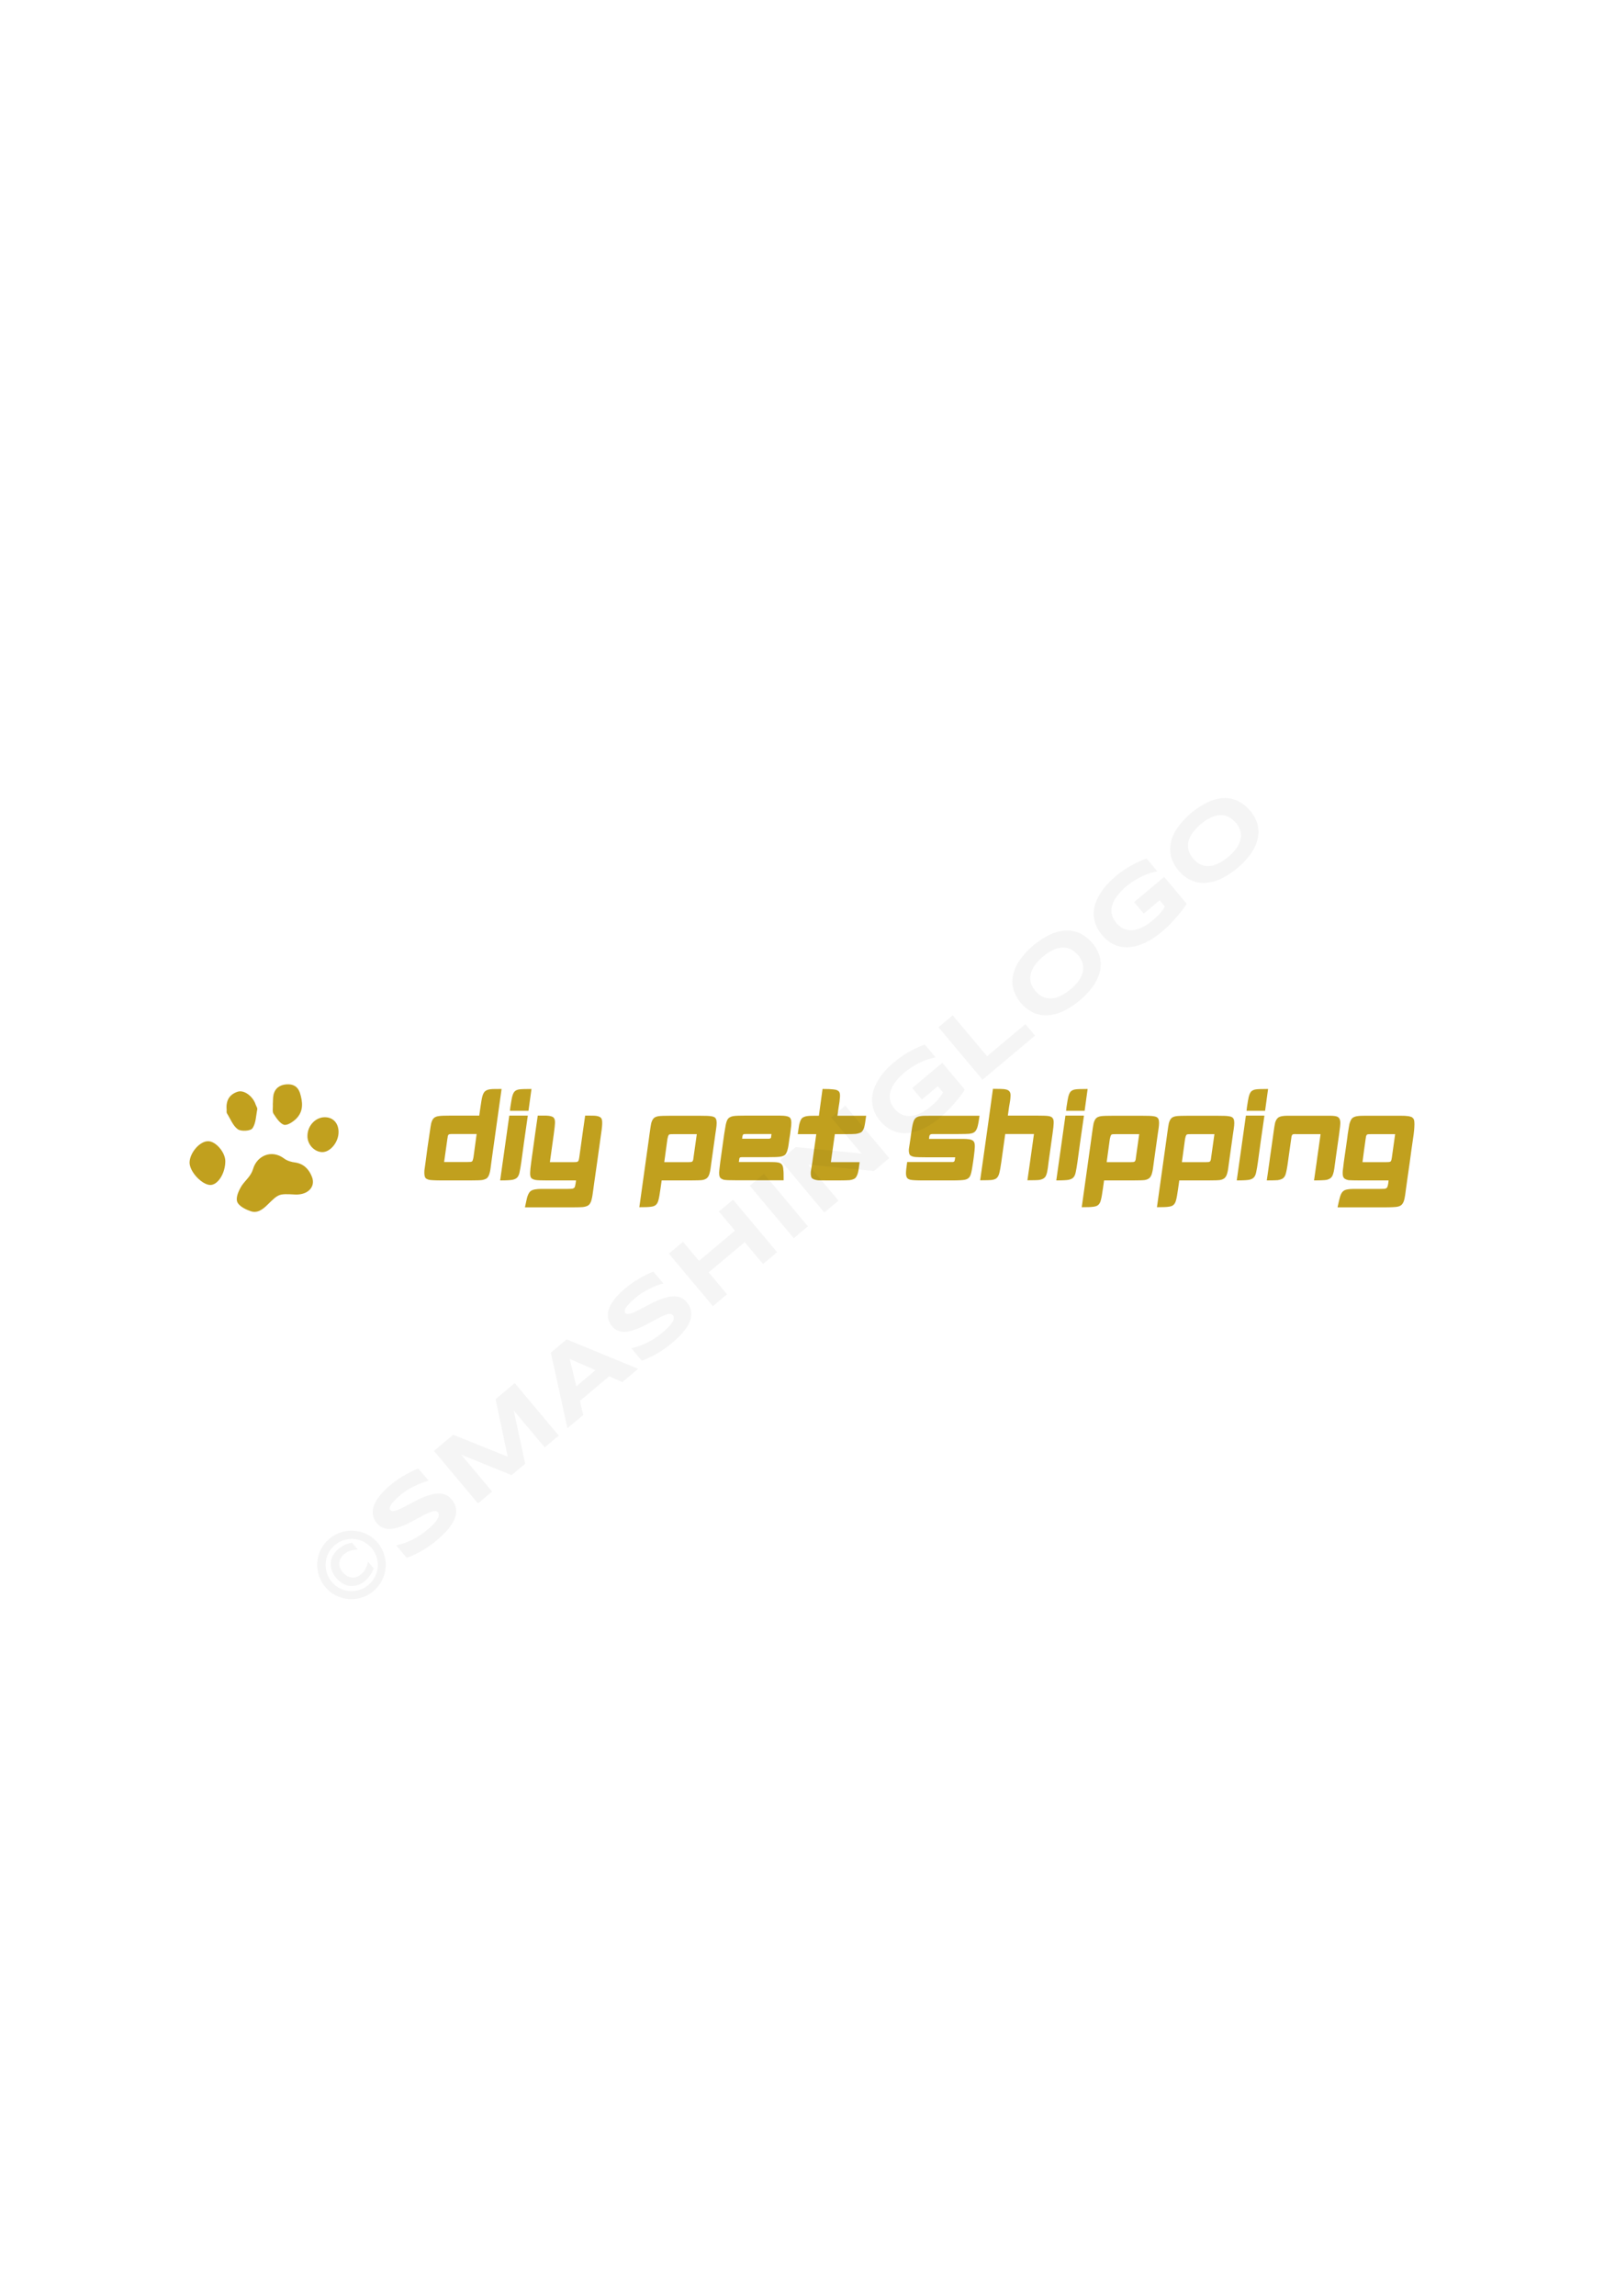 <svg xmlns:mydata="http://www.w3.org/2000/svg" mydata:contrastcolor="11111f" mydata:template="Contrast" mydata:presentation="2.5" mydata:layouttype="undefined" mydata:specialfontid="undefined" mydata:id1="799" mydata:id2="052" mydata:companyname="DIY Pet Shipping" mydata:companytagline="" version="1.1" xmlns="http://www.w3.org/2000/svg" xmlns:xlink="http://www.w3.org/1999/xlink" viewBox="0 0 550 470" style="height: 787px;"><g fill="#c1a01e" fill-rule="none" stroke="none" stroke-width="1" stroke-linecap="butt" stroke-linejoin="miter" stroke-miterlimit="10" stroke-dasharray="" stroke-dashoffset="0" font-family="none" font-weight="none" font-size="none" text-anchor="none" style="mix-blend-mode: normal"><g data-paper-data="{&quot;isGlobalGroup&quot;:true,&quot;bounds&quot;:{&quot;x&quot;:65.00000000000001,&quot;y&quot;:213.13762976413042,&quot;width&quot;:420,&quot;height&quot;:43.724740471739125}}"><g data-paper-data="{&quot;isPrimaryText&quot;:true}" fill-rule="nonzero" id="element-id-90295"><path d="M164.733,221.052l-0.403,2.821h-9.851c-2.06,0 -3.448,0.045 -4.119,0.179c-0.716,0.09 -1.298,0.358 -1.657,0.716c-0.358,0.358 -0.627,0.94 -0.851,1.746c-0.134,0.582 -0.313,1.791 -0.582,3.672c-0.179,1.075 -0.403,2.687 -0.716,4.836c-0.269,2.104 -0.493,3.672 -0.627,4.746c-0.179,1.433 -0.313,2.373 -0.403,2.91c-0.09,1.298 0.045,2.149 0.403,2.597c0.269,0.269 0.716,0.493 1.343,0.627c0.627,0.09 1.97,0.179 4.119,0.179h9.851c2.06,0 3.448,-0.045 4.075,-0.134c0.672,-0.134 1.164,-0.313 1.522,-0.537c0.493,-0.358 0.851,-1.03 1.075,-1.925c0.179,-0.582 0.358,-1.836 0.582,-3.716l0.224,-1.657l3.269,-23.373c-1.925,0 -3.179,0 -3.806,0.09c-0.851,0.09 -1.478,0.358 -1.881,0.716c-0.358,0.313 -0.672,0.896 -0.896,1.701c-0.179,0.627 -0.403,1.881 -0.672,3.806zM155.151,230.187c0.09,0 0.179,0 0.313,0h7.97l-1.075,7.925c-0.09,0.448 -0.134,0.716 -0.224,0.896c-0.045,0.269 -0.134,0.448 -0.269,0.537c-0.09,0.09 -0.224,0.134 -0.403,0.179c-0.179,0 -0.537,0.045 -1.164,0.045h-8.015l1.119,-7.925c0.09,-0.448 0.134,-0.761 0.134,-0.896c0.09,-0.269 0.134,-0.403 0.224,-0.493c0.09,-0.134 0.269,-0.224 0.448,-0.224c0.179,-0.045 0.493,-0.045 0.94,-0.045z" data-paper-data="{&quot;glyphName&quot;:&quot;d&quot;,&quot;glyphIndex&quot;:0,&quot;firstGlyphOfWord&quot;:true,&quot;word&quot;:1}" id="element-id-91570"></path><path d="M182.24,214.739c-2.104,0 -3.492,0.045 -4.119,0.134c-0.716,0.09 -1.298,0.358 -1.657,0.716c-0.358,0.358 -0.672,1.03 -0.896,2.015c-0.134,0.537 -0.313,1.701 -0.582,3.403l-0.134,1.209h6.358zM174.629,223.873l-1.522,10.836l-1.612,11.373c2.239,0 3.672,-0.09 4.298,-0.224c0.851,-0.179 1.433,-0.537 1.791,-1.075c0.269,-0.403 0.493,-0.985 0.627,-1.791c0.134,-0.582 0.313,-1.657 0.537,-3.179l0.94,-6.895l1.298,-9.045z" data-paper-data="{&quot;glyphName&quot;:&quot;i&quot;,&quot;glyphIndex&quot;:1,&quot;word&quot;:1}" id="element-id-71261"></path><path d="M184.39,223.873l-0.896,6.269l-1.343,9.671c-0.224,1.701 -0.358,2.866 -0.358,3.448c-0.045,0.896 0.045,1.522 0.313,1.925c0.269,0.358 0.851,0.627 1.657,0.761c0.627,0.09 1.925,0.134 3.895,0.134h9.851c-0.09,0.716 -0.134,1.209 -0.224,1.478c-0.045,0.358 -0.134,0.627 -0.224,0.851c-0.134,0.224 -0.403,0.403 -0.761,0.493c-0.269,0.045 -0.806,0.09 -1.701,0.09h-7.343c-1.612,0 -2.687,0 -3.224,0.09c-0.94,0.09 -1.657,0.313 -2.104,0.672c-0.448,0.358 -0.851,1.075 -1.164,2.104c-0.134,0.537 -0.403,1.701 -0.761,3.448h6.358h9.851c1.836,0 3.045,-0.045 3.627,-0.09c1.075,-0.134 1.791,-0.403 2.194,-0.851c0.358,-0.403 0.672,-1.03 0.851,-1.836c0.179,-0.627 0.358,-1.791 0.582,-3.537l0.403,-2.91l0.896,-6.269l1.343,-9.671c0.179,-1.164 0.269,-1.97 0.313,-2.418c0.134,-1.343 0.09,-2.284 -0.134,-2.731c-0.224,-0.537 -0.851,-0.896 -1.836,-1.03c-0.582,-0.09 -1.836,-0.09 -3.806,-0.09l-0.896,6.269l-1.119,8.06c-0.045,0.313 -0.09,0.537 -0.134,0.716c-0.045,0.179 -0.09,0.313 -0.134,0.403c-0.09,0.179 -0.224,0.313 -0.448,0.403c-0.134,0.045 -0.537,0.09 -1.209,0.09h-8.149l1.343,-9.671c0.269,-2.06 0.403,-3.269 0.403,-3.716c0.045,-0.94 -0.134,-1.567 -0.493,-1.881c-0.358,-0.403 -1.209,-0.627 -2.507,-0.672c-0.493,0 -1.478,0 -2.91,0z" data-paper-data="{&quot;glyphName&quot;:&quot;y&quot;,&quot;glyphIndex&quot;:2,&quot;lastGlyphOfWord&quot;:true,&quot;word&quot;:1}" id="element-id-64810"></path><path d="M226.478,248.903l0.403,-2.821h9.851c2.104,0 3.492,-0.045 4.119,-0.134c0.761,-0.134 1.298,-0.403 1.657,-0.761c0.358,-0.358 0.672,-0.94 0.851,-1.746c0.179,-0.582 0.358,-1.791 0.582,-3.627c0,0 0.448,-3.224 1.343,-9.582c0.224,-1.433 0.358,-2.418 0.403,-2.91c0.134,-1.343 0,-2.194 -0.403,-2.642c-0.269,-0.313 -0.716,-0.493 -1.343,-0.582c-0.582,-0.134 -1.97,-0.179 -4.119,-0.179h-9.851c-2.06,0 -3.403,0.045 -4.075,0.134c-0.627,0.09 -1.164,0.269 -1.522,0.537c-0.448,0.313 -0.806,0.94 -1.075,1.881c-0.134,0.582 -0.313,1.836 -0.582,3.761l-0.224,1.657l-3.269,23.373c1.97,0 3.224,-0.045 3.806,-0.134c0.896,-0.09 1.522,-0.313 1.881,-0.672c0.403,-0.358 0.716,-0.94 0.896,-1.746c0.179,-0.627 0.403,-1.881 0.672,-3.806zM236.06,239.813c-0.09,0 -0.179,0 -0.313,0h-7.97v-0.045l1.075,-7.88c0.09,-0.448 0.179,-0.761 0.224,-0.896c0.09,-0.269 0.179,-0.448 0.269,-0.537c0.09,-0.09 0.224,-0.179 0.403,-0.179c0.179,-0.045 0.582,-0.045 1.164,-0.045h8.015l-1.119,7.925c-0.045,0.448 -0.09,0.716 -0.134,0.896c-0.045,0.179 -0.134,0.358 -0.224,0.493c-0.09,0.09 -0.224,0.134 -0.448,0.224c-0.179,0 -0.493,0.045 -0.94,0.045z" data-paper-data="{&quot;glyphName&quot;:&quot;p&quot;,&quot;glyphIndex&quot;:3,&quot;firstGlyphOfWord&quot;:true,&quot;word&quot;:2}" id="element-id-88881"></path><path d="M255.717,223.873c-2.06,0 -3.403,0.045 -4.03,0.134c-0.806,0.09 -1.433,0.358 -1.881,0.761c-0.403,0.358 -0.716,1.119 -0.94,2.194c-0.09,0.537 -0.269,1.567 -0.537,3.179l-1.343,9.582c-0.224,1.791 -0.358,2.955 -0.403,3.582c0,0.761 0.09,1.343 0.269,1.701c0.269,0.403 0.716,0.672 1.343,0.851c0.627,0.134 2.015,0.179 4.254,0.179h16.253c0,-1.791 0,-2.955 -0.09,-3.492c-0.045,-0.985 -0.224,-1.612 -0.582,-1.97c-0.269,-0.358 -0.761,-0.582 -1.478,-0.672c-0.493,-0.09 -1.612,-0.134 -3.358,-0.134h-8.731h-1.119c0.09,-0.493 0.134,-0.806 0.134,-0.94c0.045,-0.269 0.09,-0.448 0.179,-0.537c0.09,-0.09 0.224,-0.134 0.358,-0.134c0.134,-0.045 0.358,-0.045 0.672,-0.045h8.776c1.97,0 3.224,-0.045 3.851,-0.134c0.896,-0.09 1.522,-0.358 1.925,-0.716c0.358,-0.403 0.672,-1.03 0.851,-1.881c0.179,-0.582 0.358,-1.746 0.582,-3.537l0.269,-1.701c0.179,-1.433 0.313,-2.373 0.358,-2.866c0.134,-1.478 -0.045,-2.418 -0.582,-2.821c-0.358,-0.269 -1.03,-0.448 -2.015,-0.537c-0.537,-0.045 -1.612,-0.045 -3.224,-0.045zM255.806,230.187h7.701h1.03c-0.045,0.493 -0.09,0.851 -0.134,1.03c0,0.179 -0.045,0.269 -0.134,0.358c-0.09,0.09 -0.269,0.179 -0.537,0.224c-0.09,0 -0.224,0 -0.448,0h-7.701h-1.119c0.09,-0.537 0.134,-0.851 0.134,-0.985c0.09,-0.179 0.134,-0.313 0.179,-0.403c0.09,-0.09 0.179,-0.179 0.269,-0.179c0.09,-0.045 0.358,-0.045 0.761,-0.045z" data-paper-data="{&quot;glyphName&quot;:&quot;e&quot;,&quot;glyphIndex&quot;:4,&quot;word&quot;:2}" id="element-id-5857"></path><path d="M282.045,214.739l-1.254,9.179c-1.925,0 -3.179,0 -3.806,0.09c-0.896,0.09 -1.522,0.358 -1.97,0.716c-0.403,0.403 -0.716,1.164 -0.985,2.284c-0.09,0.537 -0.269,1.612 -0.493,3.224h6.358l-0.224,1.612l-0.896,6.313l-0.224,1.657c-0.269,1.657 -0.448,2.776 -0.537,3.358c-0.045,0.896 0.045,1.567 0.269,1.97c0.313,0.448 1.03,0.761 2.194,0.896c0.627,0 1.791,0.045 3.537,0.045h3.537c1.925,0 3.179,-0.045 3.761,-0.09c0.896,-0.134 1.567,-0.358 1.97,-0.716c0.358,-0.358 0.672,-0.985 0.896,-1.791c0.179,-0.627 0.358,-1.836 0.582,-3.672h-6.358h-3.492l0.224,-1.657l0.896,-6.313l0.224,-1.612h3.492c1.881,0 3.09,-0.045 3.672,-0.09c0.896,-0.134 1.567,-0.358 1.97,-0.627c0.403,-0.358 0.716,-0.896 0.94,-1.612c0.179,-0.627 0.403,-1.925 0.672,-3.985h-6.358h-3.492l0.403,-2.866c0.269,-1.567 0.403,-2.552 0.403,-2.955c0.134,-0.985 0.09,-1.701 -0.09,-2.149c-0.269,-0.627 -0.985,-0.985 -2.239,-1.075c-0.672,-0.09 -1.881,-0.134 -3.582,-0.134z" data-paper-data="{&quot;glyphName&quot;:&quot;t&quot;,&quot;glyphIndex&quot;:5,&quot;lastGlyphOfWord&quot;:true,&quot;word&quot;:2}" id="element-id-98503"></path><path d="M312.402,230.187l-0.224,1.657c-0.269,1.746 -0.448,2.91 -0.537,3.537c-0.045,0.985 0.09,1.701 0.448,2.06c0.358,0.313 0.94,0.537 1.836,0.627c0.627,0.045 1.881,0.09 3.761,0.09h9.851c-0.045,0.403 -0.09,0.672 -0.134,0.851c0,0.224 -0.09,0.403 -0.179,0.537c-0.09,0.09 -0.224,0.134 -0.403,0.224c-0.134,0 -0.493,0 -1.03,0h-8.373h-6.358c-0.269,1.925 -0.403,3.179 -0.403,3.806c0,0.716 0.134,1.254 0.358,1.612c0.224,0.313 0.627,0.537 1.164,0.672c0.627,0.134 2.06,0.224 4.388,0.224h9.851c2.284,0 3.761,-0.09 4.388,-0.224c0.672,-0.134 1.164,-0.403 1.522,-0.806c0.269,-0.313 0.448,-0.716 0.627,-1.343c0.179,-0.627 0.448,-1.97 0.716,-3.94l0.224,-1.612c0.224,-1.791 0.358,-2.955 0.358,-3.492c0.045,-0.985 -0.09,-1.657 -0.448,-2.015c-0.313,-0.403 -0.94,-0.627 -1.925,-0.716c-0.537,-0.09 -1.701,-0.09 -3.492,-0.09h-9.851c0.09,-0.493 0.134,-0.806 0.134,-0.94c0.045,-0.179 0.09,-0.313 0.179,-0.403c0.09,-0.134 0.269,-0.224 0.448,-0.269c0.179,-0.045 0.627,-0.045 1.254,-0.045h8.104c1.881,0 3.09,-0.045 3.672,-0.09c0.627,-0.09 1.075,-0.179 1.433,-0.358c0.627,-0.313 1.075,-0.896 1.343,-1.791c0.224,-0.627 0.493,-1.97 0.761,-4.03h-6.358h-9.851c-1.881,0 -3.134,0 -3.761,0.09c-0.806,0.09 -1.388,0.269 -1.791,0.582c-0.448,0.313 -0.806,0.94 -1.03,1.836c-0.179,0.582 -0.403,1.836 -0.672,3.761z" data-paper-data="{&quot;glyphName&quot;:&quot;s&quot;,&quot;glyphIndex&quot;:6,&quot;firstGlyphOfWord&quot;:true,&quot;word&quot;:3}" id="element-id-5010"></path><path d="M340.476,214.694l-1.567,11.373l-1.925,13.701l-0.896,6.269c1.97,0 3.224,-0.045 3.806,-0.09c0.761,-0.09 1.343,-0.269 1.701,-0.537c0.493,-0.358 0.851,-0.985 1.075,-1.881c0.179,-0.627 0.403,-1.881 0.672,-3.761l1.343,-9.582h9.851l-1.343,9.582l-0.896,6.269c2.149,0 3.537,-0.045 4.164,-0.134c0.896,-0.179 1.522,-0.493 1.881,-0.94c0.313,-0.403 0.537,-0.985 0.716,-1.791c0.134,-0.582 0.313,-1.701 0.493,-3.403l1.343,-9.582c0.269,-1.881 0.403,-3.134 0.403,-3.716c0.045,-0.851 -0.09,-1.433 -0.403,-1.791c-0.269,-0.358 -0.761,-0.582 -1.478,-0.672c-0.627,-0.09 -1.925,-0.134 -3.985,-0.134h-9.851l0.403,-2.866c0.313,-1.746 0.493,-2.91 0.493,-3.492c0.09,-0.851 0,-1.478 -0.269,-1.836c-0.269,-0.448 -0.806,-0.716 -1.657,-0.851c-0.627,-0.09 -1.97,-0.134 -4.075,-0.134z" data-paper-data="{&quot;glyphName&quot;:&quot;h&quot;,&quot;glyphIndex&quot;:7,&quot;word&quot;:3}" id="element-id-3793"></path><path d="M372.939,214.739c-2.104,0 -3.492,0.045 -4.119,0.134c-0.716,0.09 -1.298,0.358 -1.657,0.716c-0.358,0.358 -0.672,1.03 -0.896,2.015c-0.134,0.537 -0.313,1.701 -0.582,3.403l-0.134,1.209h6.358zM365.327,223.873l-1.522,10.836l-1.612,11.373c2.239,0 3.672,-0.09 4.298,-0.224c0.851,-0.179 1.433,-0.537 1.791,-1.075c0.269,-0.403 0.493,-0.985 0.627,-1.791c0.134,-0.582 0.313,-1.657 0.537,-3.179l0.94,-6.895l1.298,-9.045z" data-paper-data="{&quot;glyphName&quot;:&quot;i&quot;,&quot;glyphIndex&quot;:8,&quot;word&quot;:3}" id="element-id-94132"></path><path d="M378.177,248.903l0.403,-2.821h9.851c2.104,0 3.492,-0.045 4.119,-0.134c0.761,-0.134 1.298,-0.403 1.657,-0.761c0.358,-0.358 0.672,-0.94 0.851,-1.746c0.179,-0.582 0.358,-1.791 0.582,-3.627c0,0 0.448,-3.224 1.343,-9.582c0.224,-1.433 0.358,-2.418 0.403,-2.91c0.134,-1.343 0,-2.194 -0.403,-2.642c-0.269,-0.313 -0.716,-0.493 -1.343,-0.582c-0.582,-0.134 -1.97,-0.179 -4.119,-0.179h-9.851c-2.06,0 -3.403,0.045 -4.075,0.134c-0.627,0.09 -1.164,0.269 -1.522,0.537c-0.448,0.313 -0.806,0.94 -1.075,1.881c-0.134,0.582 -0.313,1.836 -0.582,3.761l-0.224,1.657l-3.269,23.373c1.97,0 3.224,-0.045 3.806,-0.134c0.896,-0.09 1.522,-0.313 1.881,-0.672c0.403,-0.358 0.716,-0.94 0.896,-1.746c0.179,-0.627 0.403,-1.881 0.672,-3.806zM387.759,239.813c-0.09,0 -0.179,0 -0.313,0h-7.97v-0.045l1.075,-7.88c0.09,-0.448 0.179,-0.761 0.224,-0.896c0.09,-0.269 0.179,-0.448 0.269,-0.537c0.09,-0.09 0.224,-0.179 0.403,-0.179c0.179,-0.045 0.582,-0.045 1.164,-0.045h8.015l-1.119,7.925c-0.045,0.448 -0.09,0.716 -0.134,0.896c-0.045,0.179 -0.134,0.358 -0.224,0.493c-0.09,0.09 -0.224,0.134 -0.448,0.224c-0.179,0 -0.493,0.045 -0.94,0.045z" data-paper-data="{&quot;glyphName&quot;:&quot;p&quot;,&quot;glyphIndex&quot;:9,&quot;word&quot;:3}" id="element-id-141"></path><path d="M403.968,248.903l0.403,-2.821h9.851c2.104,0 3.492,-0.045 4.119,-0.134c0.761,-0.134 1.298,-0.403 1.657,-0.761c0.358,-0.358 0.672,-0.94 0.851,-1.746c0.179,-0.582 0.358,-1.791 0.582,-3.627c0,0 0.448,-3.224 1.343,-9.582c0.224,-1.433 0.358,-2.418 0.403,-2.91c0.134,-1.343 0,-2.194 -0.403,-2.642c-0.269,-0.313 -0.716,-0.493 -1.343,-0.582c-0.582,-0.134 -1.97,-0.179 -4.119,-0.179h-9.851c-2.06,0 -3.403,0.045 -4.075,0.134c-0.627,0.09 -1.164,0.269 -1.522,0.537c-0.448,0.313 -0.806,0.94 -1.075,1.881c-0.134,0.582 -0.313,1.836 -0.582,3.761l-0.224,1.657l-3.269,23.373c1.97,0 3.224,-0.045 3.806,-0.134c0.896,-0.09 1.522,-0.313 1.881,-0.672c0.403,-0.358 0.716,-0.94 0.896,-1.746c0.179,-0.627 0.403,-1.881 0.672,-3.806zM413.55,239.813c-0.09,0 -0.179,0 -0.313,0h-7.97v-0.045l1.075,-7.88c0.09,-0.448 0.179,-0.761 0.224,-0.896c0.09,-0.269 0.179,-0.448 0.269,-0.537c0.09,-0.09 0.224,-0.179 0.403,-0.179c0.179,-0.045 0.582,-0.045 1.164,-0.045h8.015l-1.119,7.925c-0.045,0.448 -0.09,0.716 -0.134,0.896c-0.045,0.179 -0.134,0.358 -0.224,0.493c-0.09,0.09 -0.224,0.134 -0.448,0.224c-0.179,0 -0.493,0.045 -0.94,0.045z" data-paper-data="{&quot;glyphName&quot;:&quot;p&quot;,&quot;glyphIndex&quot;:10,&quot;word&quot;:3}" id="element-id-37456"></path><path d="M434.818,214.739c-2.104,0 -3.492,0.045 -4.119,0.134c-0.716,0.09 -1.298,0.358 -1.657,0.716c-0.358,0.358 -0.672,1.03 -0.896,2.015c-0.134,0.537 -0.313,1.701 -0.582,3.403l-0.134,1.209h6.358zM427.206,223.873l-1.522,10.836l-1.612,11.373c2.239,0 3.672,-0.09 4.298,-0.224c0.851,-0.179 1.433,-0.537 1.791,-1.075c0.269,-0.403 0.493,-0.985 0.627,-1.791c0.134,-0.582 0.313,-1.657 0.537,-3.179l0.94,-6.895l1.298,-9.045z" data-paper-data="{&quot;glyphName&quot;:&quot;i&quot;,&quot;glyphIndex&quot;:11,&quot;word&quot;:3}" id="element-id-61337"></path><path d="M436.609,230.231l-0.224,1.612l-0.896,6.313l-0.224,1.657l-0.896,6.269c1.925,0 3.179,-0.045 3.761,-0.09c0.806,-0.134 1.433,-0.358 1.791,-0.627c0.448,-0.358 0.806,-0.896 0.985,-1.657c0.179,-0.627 0.448,-1.925 0.716,-3.895l0.224,-1.657l0.896,-6.313c0.09,-0.493 0.134,-0.806 0.134,-0.94c0.09,-0.269 0.224,-0.448 0.313,-0.537c0.134,-0.09 0.269,-0.134 0.448,-0.134c0.179,-0.045 0.493,-0.045 0.985,0h8.194l-0.224,1.612l-0.896,6.313l-0.224,1.657l-0.896,6.269c2.194,0 3.627,-0.09 4.254,-0.179c0.761,-0.179 1.298,-0.448 1.657,-0.851c0.358,-0.358 0.582,-0.94 0.761,-1.657c0.179,-0.582 0.358,-1.791 0.582,-3.582l0.224,-1.657l0.896,-6.313l0.224,-1.612c0.313,-2.149 0.448,-3.537 0.403,-4.164c-0.045,-0.761 -0.269,-1.298 -0.627,-1.567c-0.269,-0.269 -0.716,-0.403 -1.298,-0.493c-0.582,-0.09 -1.881,-0.134 -3.94,-0.09h-1.836h-6.358h-1.657c-1.97,-0.045 -3.313,0 -3.94,0.09c-0.716,0.09 -1.254,0.269 -1.612,0.537c-0.448,0.313 -0.806,0.896 -1.075,1.746c-0.134,0.582 -0.358,1.881 -0.627,3.94z" data-paper-data="{&quot;glyphName&quot;:&quot;n&quot;,&quot;glyphIndex&quot;:12,&quot;word&quot;:3}" id="element-id-25263"></path><path d="M462.131,230.231c0,0.045 -0.179,1.567 -0.627,4.612c-0.09,0.537 -0.179,1.343 -0.358,2.463c-0.134,1.075 -0.269,1.925 -0.358,2.507c-0.179,1.433 -0.269,2.418 -0.358,2.955c-0.09,1.075 0,1.791 0.224,2.239c0.269,0.493 0.851,0.806 1.746,0.985c0.627,0.045 1.925,0.09 3.895,0.09h9.851c-0.09,0.896 -0.179,1.478 -0.269,1.746c-0.09,0.358 -0.179,0.627 -0.358,0.806c-0.134,0.134 -0.358,0.224 -0.672,0.313c-0.269,0 -0.806,0.045 -1.612,0.045h-7.343c-1.612,0 -2.731,0 -3.313,0.09c-0.761,0.09 -1.343,0.224 -1.746,0.493c-0.537,0.313 -0.985,0.985 -1.298,1.97c-0.179,0.582 -0.493,1.836 -0.896,3.761h6.358h9.851c2.149,0 3.537,-0.09 4.164,-0.179c0.806,-0.134 1.343,-0.403 1.701,-0.806c0.403,-0.448 0.716,-1.119 0.896,-2.06c0.134,-0.627 0.313,-1.701 0.493,-3.269l0.403,-2.91l0.896,-6.269l0.537,-3.985l0.806,-5.597c0.134,-1.164 0.224,-1.97 0.224,-2.418c0.045,-0.806 0.045,-1.388 0,-1.791c-0.045,-0.672 -0.224,-1.119 -0.582,-1.388c-0.179,-0.224 -0.493,-0.358 -0.896,-0.448c-0.269,-0.09 -0.672,-0.179 -1.164,-0.179c-0.493,-0.09 -1.522,-0.09 -3.09,-0.09h-9.851c-1.791,0 -3,0 -3.627,0.09c-0.985,0.09 -1.657,0.358 -2.104,0.761c-0.358,0.358 -0.672,1.03 -0.94,1.97c-0.09,0.537 -0.313,1.701 -0.582,3.492zM470.101,230.231h8.283l-1.119,7.97c-0.09,0.493 -0.134,0.851 -0.224,1.03c-0.045,0.179 -0.09,0.269 -0.224,0.358c-0.09,0.09 -0.269,0.134 -0.493,0.179c-0.179,0 -0.493,0.045 -0.985,0.045h-8.149l0.537,-4.119l0.537,-3.806c0.09,-0.448 0.134,-0.716 0.134,-0.851c0.09,-0.269 0.134,-0.448 0.224,-0.537c0.09,-0.134 0.269,-0.224 0.448,-0.224c0.179,-0.045 0.493,-0.045 1.03,-0.045z" data-paper-data="{&quot;glyphName&quot;:&quot;g&quot;,&quot;glyphIndex&quot;:13,&quot;lastGlyphOfWord&quot;:true,&quot;word&quot;:3}" id="element-id-51264"></path></g><g data-paper-data="{&quot;fillRule&quot;:&quot;evenodd&quot;,&quot;fillRuleOriginal&quot;:&quot;evenodd&quot;,&quot;isIcon&quot;:true,&quot;iconStyle&quot;:&quot;standalone&quot;,&quot;selectedEffects&quot;:{&quot;container&quot;:&quot;&quot;,&quot;transformation&quot;:&quot;&quot;,&quot;pattern&quot;:&quot;&quot;},&quot;bounds&quot;:{&quot;x&quot;:65.00000000000001,&quot;y&quot;:213.13762976413042,&quot;width&quot;:51.08938991428491,&quot;height&quot;:43.724740471739125},&quot;iconType&quot;:&quot;icon&quot;,&quot;rawIconId&quot;:&quot;13236&quot;,&quot;isDetailed&quot;:false,&quot;suitableAsStandaloneIcon&quot;:true}" fill-rule="evenodd" id="element-id-70655"><path d="M98.272,213.155c-2.284,0.153 -3.959,1.295 -4.492,3.579c-0.229,1.218 -0.153,2.36 -0.229,3.121c0.027,0.5 0.008,0.972 -0.01,1.405c-0.033,0.82 -0.06,1.497 0.239,1.946c0.99,1.523 2.208,3.35 3.578,3.807c1.219,0.304 3.199,-1.066 4.264,-2.132c2.512,-2.588 2.209,-5.634 1.218,-8.831c-0.762,-2.208 -2.361,-3.046 -4.569,-2.893zM87.689,220.16c-0.913,-2.893 -3.959,-5.177 -6.167,-4.492c-2.817,0.914 -4.111,2.969 -3.807,6.167c0,0.069 -0.004,0.151 -0.008,0.239c-0.015,0.3 -0.033,0.685 0.084,0.979c1.218,1.904 2.056,4.264 3.731,5.482c1.143,0.837 4.417,0.609 5.026,-0.305c1.218,-1.675 1.218,-4.34 1.675,-6.548c0.051,-0.304 -0.135,-0.676 -0.31,-1.026c-0.088,-0.175 -0.173,-0.345 -0.223,-0.498zM116.089,229.525c0,-3.121 -1.904,-5.101 -4.721,-5.101c-3.121,0 -5.862,2.817 -5.939,6.243c-0.153,2.969 2.284,5.634 5.024,5.71c2.742,0.077 5.635,-3.349 5.635,-6.852zM65,240.031c0.076,3.198 4.34,7.615 7.157,7.615c2.665,-0.076 5.101,-4.112 5.101,-8.148c0,-3.045 -3.273,-6.852 -5.862,-6.852c-2.893,-0.076 -6.396,4.035 -6.396,7.385zM85.557,256.478c2.589,1.141 4.568,-0.458 6.32,-2.209c1.792,-1.755 2.723,-2.666 3.84,-3.106c1.208,-0.476 2.634,-0.4 5.601,-0.243c4.264,0.153 7.005,-2.664 5.634,-6.09c-0.989,-2.514 -2.741,-4.417 -5.634,-4.874c-1.37,-0.152 -2.893,-0.608 -3.883,-1.369c-4.34,-3.274 -9.365,-0.915 -10.659,3.578c-0.761,2.512 -2.589,3.808 -3.883,5.711c-0.99,1.599 -2.056,3.883 -1.599,5.405c0.382,1.371 2.512,2.588 4.264,3.198z" data-paper-data="{&quot;isPathIcon&quot;:true}" id="element-id-17550"></path></g></g></g><g class="watermark-group" style="opacity:0.04"><path class="watermark-path" d="M129.52,370.3a11.88,11.88,0,0,1,2.58,5.58,12,12,0,0,1,.11,3,11.81,11.81,0,0,1-.64,2.93,12.34,12.34,0,0,1-1.41,2.72,11.65,11.65,0,0,1-2.13,2.32,12,12,0,0,1-2.64,1.69,13,13,0,0,1-2.91.9,12.47,12.47,0,0,1-3,.12,12.17,12.17,0,0,1-2.93-.64,11.8,11.8,0,0,1-2.72-1.38,12.19,12.19,0,0,1-4-4.79,11.85,11.85,0,0,1-.89-2.92,12.14,12.14,0,0,1-.13-3,11.54,11.54,0,0,1,.64-2.92,11.67,11.67,0,0,1,3.5-5,11.44,11.44,0,0,1,2.67-1.69,11.64,11.64,0,0,1,2.92-.91,10.71,10.71,0,0,1,3-.12,11.68,11.68,0,0,1,5.66,2,11.7,11.7,0,0,1,2.34,2.12m-1.4,8.76a13,13,0,0,1-1.22,2.32,9.68,9.68,0,0,1-1.81,2,7.44,7.44,0,0,1-2.38,1.37,6.17,6.17,0,0,1-5.11-.46,8.73,8.73,0,0,1-3.85-4.58,6.69,6.69,0,0,1-.34-2.66,6.09,6.09,0,0,1,.77-2.47,7.15,7.15,0,0,1,1.75-2.11,9.58,9.58,0,0,1,1.09-.81,8.23,8.23,0,0,1,1.12-.63,8.14,8.14,0,0,1,1.19-.46,12.71,12.71,0,0,1,1.32-.37l2,2.38a12.83,12.83,0,0,0-1.56.17,7.86,7.86,0,0,0-1.23.32,4.5,4.5,0,0,0-1,.49,6.41,6.41,0,0,0-.93.67,4.49,4.49,0,0,0-1.15,1.39,3.87,3.87,0,0,0-.45,1.58,4.12,4.12,0,0,0,.26,1.63,6.11,6.11,0,0,0,2.36,2.82,4.43,4.43,0,0,0,1.57.53,3.91,3.91,0,0,0,1.62-.17,4.71,4.71,0,0,0,1.57-.89,10.5,10.5,0,0,0,.83-.79,5.71,5.71,0,0,0,.65-.93,10.13,10.13,0,0,0,.54-1.14,12.24,12.24,0,0,0,.44-1.49l2,2.33m-14.46,4.55a8.86,8.86,0,0,0,2.78,2.22,9,9,0,0,0,3.29.94,9.15,9.15,0,0,0,3.39-.37,8.68,8.68,0,0,0,3.11-1.69,8.8,8.8,0,0,0,2.22-2.78,9.15,9.15,0,0,0,1-3.29,8.95,8.95,0,0,0-4.83-8.76,9,9,0,0,0-6.73-.57,9,9,0,0,0-5.33,4.47,8.94,8.94,0,0,0-.57,6.71,8.76,8.76,0,0,0,1.7,3.12"></path><path class="watermark-path" d="M147,349c-.48.12-1.09.31-1.82.57a24.37,24.37,0,0,0-2.4,1A28.35,28.35,0,0,0,140,352a20.72,20.72,0,0,0-2.71,1.94c-.7.59-1.28,1.11-1.74,1.57a15.07,15.07,0,0,0-1.1,1.22,4.09,4.09,0,0,0-.59.92,2.32,2.32,0,0,0-.22.64,1.16,1.16,0,0,0,0,.47,1.83,1.83,0,0,0,.18.29,1.15,1.15,0,0,0,1,.37,5.54,5.54,0,0,0,1.51-.38q.87-.35,1.95-.9l2.26-1.18q1.2-.65,2.49-1.29c.87-.44,1.73-.83,2.59-1.17a18.94,18.94,0,0,1,2.6-.81,9.27,9.27,0,0,1,2.46-.29,6.25,6.25,0,0,1,2.24.49,5.12,5.12,0,0,1,1.89,1.47,6.35,6.35,0,0,1,1.41,2.61,6,6,0,0,1,.09,2.6,8.3,8.3,0,0,1-.9,2.52,17.79,17.79,0,0,1-1.62,2.37,23.92,23.92,0,0,1-2,2.15c-.72.67-1.41,1.29-2.09,1.87a33.79,33.79,0,0,1-5.33,3.7,32.29,32.29,0,0,1-4.91,2.28l-3.61-4.3a21.38,21.38,0,0,0,5.39-1.87,27.2,27.2,0,0,0,5.4-3.56,21.59,21.59,0,0,0,2.38-2.27,8.67,8.67,0,0,0,1.18-1.7,2.32,2.32,0,0,0,.27-1.19,1.34,1.34,0,0,0-.28-.74,1.21,1.21,0,0,0-1-.42,4.32,4.32,0,0,0-1.55.34,15.77,15.77,0,0,0-2,.88c-.72.37-1.48.77-2.27,1.21l-2.45,1.3c-.85.45-1.7.85-2.56,1.21a22.37,22.37,0,0,1-2.54.86,10,10,0,0,1-2.43.32,5.76,5.76,0,0,1-2.2-.45,5,5,0,0,1-1.89-1.45,6.12,6.12,0,0,1-1.31-2.41,6,6,0,0,1-.1-2.41,8.28,8.28,0,0,1,.81-2.38,14.06,14.06,0,0,1,1.49-2.24,22.37,22.37,0,0,1,1.85-2.05q1-1,2-1.77c.7-.59,1.44-1.15,2.23-1.7s1.62-1.06,2.44-1.53,1.63-.91,2.43-1.3,1.58-.75,2.3-1L147,349"></path><path class="watermark-path" d="M186.76,337.57l-10.6-12.63,3.92,18.24-4.66,3.91-17.27-7,10.6,12.63-4.86,4.07-15.09-18,6.59-5.54,18.69,7.52-4.15-19.71,6.57-5.52,15.09,18-4.83,4.05"></path><path class="watermark-path" d="M208.84,313.24l-10,8.42,1.16,4.82L194.56,331l-5.68-25.89,5.42-4.55,24.51,10.09-5.42,4.55-4.55-2m-11.23,3.45,6.57-5.52-8.83-3.87,2.26,9.39"></path><path class="watermark-path" d="M227.49,281.38c-.48.12-1.09.31-1.82.57a24.37,24.37,0,0,0-2.4,1,26.11,26.11,0,0,0-2.7,1.47,20.72,20.72,0,0,0-2.71,1.94c-.7.59-1.28,1.11-1.74,1.57a13.39,13.39,0,0,0-1.1,1.22,4.29,4.29,0,0,0-.59.91,2.48,2.48,0,0,0-.22.65,1.16,1.16,0,0,0,0,.47,1.83,1.83,0,0,0,.18.29,1.15,1.15,0,0,0,1,.37,5.54,5.54,0,0,0,1.51-.38q.87-.34,2-.9l2.26-1.18q1.2-.64,2.49-1.29c.87-.44,1.73-.83,2.59-1.17a18.94,18.94,0,0,1,2.6-.81,9.27,9.27,0,0,1,2.46-.29,6.08,6.08,0,0,1,2.24.49,5.09,5.09,0,0,1,1.89,1.46,6.47,6.47,0,0,1,1.41,2.61,6.07,6.07,0,0,1,.09,2.61,8.3,8.3,0,0,1-.9,2.52,16.32,16.32,0,0,1-1.63,2.36,21.41,21.41,0,0,1-2,2.16c-.72.67-1.41,1.29-2.1,1.86a33.36,33.36,0,0,1-5.32,3.71,31.92,31.92,0,0,1-4.92,2.28l-3.6-4.3a21.38,21.38,0,0,0,5.39-1.87,27.2,27.2,0,0,0,5.4-3.56,21.59,21.59,0,0,0,2.38-2.27,8.67,8.67,0,0,0,1.18-1.7A2.32,2.32,0,0,0,231,293a1.34,1.34,0,0,0-.28-.74,1.21,1.21,0,0,0-1-.42,4.32,4.32,0,0,0-1.55.34,16.54,16.54,0,0,0-2,.88c-.71.37-1.47.77-2.26,1.21l-2.46,1.3c-.84.44-1.7.85-2.55,1.21a24.53,24.53,0,0,1-2.54.86A10,10,0,0,1,214,298a5.76,5.76,0,0,1-2.2-.45,5,5,0,0,1-1.89-1.45,6.12,6.12,0,0,1-1.31-2.41,5.78,5.78,0,0,1-.1-2.41,8,8,0,0,1,.81-2.38,14.61,14.61,0,0,1,1.49-2.25,22.26,22.26,0,0,1,1.85-2q1-1,2-1.77c.7-.59,1.44-1.15,2.23-1.7s1.62-1.06,2.44-1.53,1.63-.91,2.43-1.31,1.58-.74,2.3-1l3.5,4.16"></path><path class="watermark-path" d="M261.64,274.74l-6.29-7.5L243,277.61l6.3,7.5-4.86,4.07-15.09-18,4.85-4.08,5.49,6.55L252,263.3l-5.49-6.55,4.86-4.07,15.09,18-4.86,4.08"></path><path class="watermark-path" d="M272.18,265.9l-15.09-18,4.86-4.08,15.09,18-4.86,4.08"></path><path class="watermark-path" d="M299.65,242.85l-22.51-2.18L287.51,253l-4.85,4.08-15.1-18,5.28-4.43,22.56,2.22L285,224.5l4.83-4.06,15.09,18-5.26,4.42"></path><path class="watermark-path" d="M306.68,205.52a31.88,31.88,0,0,1,5.29-3.66,34.48,34.48,0,0,1,5.14-2.35l3.69,4.39a20.77,20.77,0,0,0-2.37.61,20.47,20.47,0,0,0-2.61,1,25.12,25.12,0,0,0-2.76,1.49,23.9,23.9,0,0,0-2.8,2,20.42,20.42,0,0,0-2.8,2.77,12.77,12.77,0,0,0-1.64,2.52,7,7,0,0,0-.68,2.24,6,6,0,0,0,.66,3.64,8.16,8.16,0,0,0,.94,1.38,9.12,9.12,0,0,0,1.08,1.07,6.39,6.39,0,0,0,1.47.91,6.73,6.73,0,0,0,1.88.48,6.54,6.54,0,0,0,2.28-.18,11.67,11.67,0,0,0,2.74-1.07,19.38,19.38,0,0,0,3.18-2.22c.57-.48,1.06-.92,1.46-1.31a14.57,14.57,0,0,0,1-1.13,11.46,11.46,0,0,0,.81-1.05l.74-1.09-1.82-2.17-5.45,4.57-3.31-3.94,10.31-8.65,7.71,9.19a29,29,0,0,1-1.67,2.43q-1,1.26-2.1,2.52c-.74.84-1.5,1.65-2.3,2.44s-1.58,1.5-2.33,2.14a31,31,0,0,1-3.59,2.61,22.55,22.55,0,0,1-3.64,1.83,15.64,15.64,0,0,1-3.63.89,10.72,10.72,0,0,1-3.49-.15,10.45,10.45,0,0,1-3.28-1.33,12.54,12.54,0,0,1-3-2.67,12,12,0,0,1-2.08-3.44,10.45,10.45,0,0,1-.71-3.5,11.14,11.14,0,0,1,.51-3.51,15.72,15.72,0,0,1,1.56-3.43,21.62,21.62,0,0,1,2.42-3.28,30.3,30.3,0,0,1,3.15-3"></path><path class="watermark-path" d="M336.91,211.59l-15.1-18,4.86-4.08,11.79,14,13.13-11,3.31,3.94-18,15.1"></path><path class="watermark-path" d="M374.54,164.71a12.28,12.28,0,0,1,2.59,4.81,10.44,10.44,0,0,1,0,5,14.62,14.62,0,0,1-2.33,5,25.55,25.55,0,0,1-4.56,4.85,26.07,26.07,0,0,1-5.6,3.67,14.79,14.79,0,0,1-5.38,1.43,10.43,10.43,0,0,1-4.94-.89,13.24,13.24,0,0,1-6.87-8.18,10.48,10.48,0,0,1,0-5,14.51,14.51,0,0,1,2.36-5,25.23,25.23,0,0,1,4.57-4.89,25,25,0,0,1,5.59-3.64,14.45,14.45,0,0,1,5.35-1.43,10.31,10.31,0,0,1,4.93.92,12.22,12.22,0,0,1,4.28,3.38m-4.91,4.11a8.36,8.36,0,0,0-2-1.72,5.5,5.5,0,0,0-2.65-.85,7.72,7.72,0,0,0-3.32.57,14.49,14.49,0,0,0-4,2.52,16.72,16.72,0,0,0-2.38,2.4,10.15,10.15,0,0,0-1.39,2.24,6.71,6.71,0,0,0-.56,2.1,5.69,5.69,0,0,0,.1,1.9,6.21,6.21,0,0,0,.61,1.69,9.85,9.85,0,0,0,1,1.44,10.48,10.48,0,0,0,1.26,1.23,6.67,6.67,0,0,0,1.57.92,6.1,6.1,0,0,0,1.85.41,6.8,6.8,0,0,0,2.15-.2,11.06,11.06,0,0,0,2.45-1,17.67,17.67,0,0,0,2.77-1.94,14.39,14.39,0,0,0,3.18-3.52,7.74,7.74,0,0,0,1.14-3.17,5.54,5.54,0,0,0-.37-2.74,8.52,8.52,0,0,0-1.36-2.3"></path><path class="watermark-path" d="M382.66,141.76A32.3,32.3,0,0,1,388,138.1a34.12,34.12,0,0,1,5.15-2.35l3.69,4.4a19.62,19.62,0,0,0-2.37.6,22.08,22.08,0,0,0-2.61,1,26,26,0,0,0-2.77,1.49,23.9,23.9,0,0,0-2.8,2,21,21,0,0,0-2.8,2.78,13.19,13.19,0,0,0-1.64,2.51,7.29,7.29,0,0,0-.68,2.24,6.36,6.36,0,0,0,.06,2,5.8,5.8,0,0,0,.61,1.68,8.12,8.12,0,0,0,.93,1.38,9.16,9.16,0,0,0,1.08,1.08,6.56,6.56,0,0,0,1.48.9,6,6,0,0,0,1.87.48,6.76,6.76,0,0,0,2.28-.17,12,12,0,0,0,2.74-1.08,18.57,18.57,0,0,0,3.18-2.22c.58-.48,1.06-.92,1.46-1.31s.75-.77,1.05-1.12.57-.72.81-1.06l.73-1.09-1.82-2.17-5.45,4.57-3.3-3.94,10.3-8.65,7.71,9.19a29,29,0,0,1-1.67,2.43q-1,1.26-2.1,2.52c-.73.84-1.5,1.66-2.3,2.44s-1.57,1.5-2.33,2.14a31,31,0,0,1-3.59,2.61,22.15,22.15,0,0,1-3.64,1.83,15.56,15.56,0,0,1-3.62.89,11,11,0,0,1-3.49-.14,10.84,10.84,0,0,1-3.28-1.33,12.82,12.82,0,0,1-3-2.68,12.12,12.12,0,0,1-2.08-3.43A10.71,10.71,0,0,1,375,155a11.18,11.18,0,0,1,.51-3.51,15.51,15.51,0,0,1,1.57-3.43,21.44,21.44,0,0,1,2.42-3.28,30.19,30.19,0,0,1,3.14-3"></path><path class="watermark-path" d="M428.63,119.31a12.26,12.26,0,0,1,2.59,4.82,10.44,10.44,0,0,1,0,5,14.53,14.53,0,0,1-2.34,5,25.29,25.29,0,0,1-4.56,4.86,26,26,0,0,1-5.59,3.67,14.84,14.84,0,0,1-5.38,1.43,10.61,10.61,0,0,1-4.95-.89,12.15,12.15,0,0,1-4.3-3.37,12,12,0,0,1-2.56-4.81,10.48,10.48,0,0,1,0-5,14.39,14.39,0,0,1,2.35-5,27.89,27.89,0,0,1,10.16-8.53,14.49,14.49,0,0,1,5.36-1.43,10.27,10.27,0,0,1,4.92.92,12.21,12.21,0,0,1,4.28,3.37m-4.91,4.12a8.17,8.17,0,0,0-2-1.72,5.58,5.58,0,0,0-2.65-.86,7.86,7.86,0,0,0-3.31.58,14.49,14.49,0,0,0-4,2.52,16.21,16.21,0,0,0-2.38,2.4,9.85,9.85,0,0,0-1.4,2.24,7,7,0,0,0-.56,2.1,6,6,0,0,0,.1,1.9,6.23,6.23,0,0,0,.62,1.69,8.49,8.49,0,0,0,1,1.44,9.18,9.18,0,0,0,1.26,1.23,6.67,6.67,0,0,0,1.57.92,6,6,0,0,0,1.84.41,6.86,6.86,0,0,0,2.16-.2,11.26,11.26,0,0,0,2.45-1,17.62,17.62,0,0,0,2.76-1.94,14.67,14.67,0,0,0,3.19-3.52,7.71,7.71,0,0,0,1.13-3.17,5.53,5.53,0,0,0-.36-2.74,8.55,8.55,0,0,0-1.37-2.3"></path></g><rect data-element-id="element-id-90295" stroke-width="2" fill="transparent" class="invisible-element-box grouping-element" x="145" y="215" width="340" height="41" data-element-name="isPrimaryText"></rect><rect data-element-id="element-id-70655" stroke-width="2" fill="transparent" class="invisible-element-box grouping-element" x="65" y="213" width="51" height="44" data-element-name="isIcon"></rect><rect data-element-id="element-id-17550" stroke-width="2" fill="transparent" class="invisible-element-box individual-element" x="65" y="213" width="51" height="44"></rect><rect data-element-id="element-id-88881" stroke-width="2" fill="transparent" class="invisible-element-box individual-element" x="219" y="224" width="27" height="31"></rect><rect data-element-id="element-id-141" stroke-width="2" fill="transparent" class="invisible-element-box individual-element" x="371" y="224" width="27" height="31"></rect><rect data-element-id="element-id-37456" stroke-width="2" fill="transparent" class="invisible-element-box individual-element" x="397" y="224" width="27" height="31"></rect><rect data-element-id="element-id-91570" stroke-width="2" fill="transparent" class="invisible-element-box individual-element" x="145" y="215" width="26" height="31"></rect><rect data-element-id="element-id-64810" stroke-width="2" fill="transparent" class="invisible-element-box individual-element" x="180" y="224" width="26" height="31"></rect><rect data-element-id="element-id-51264" stroke-width="2" fill="transparent" class="invisible-element-box individual-element" x="459" y="224" width="26" height="31"></rect><rect data-element-id="element-id-3793" stroke-width="2" fill="transparent" class="invisible-element-box individual-element" x="336" y="215" width="25" height="31"></rect><rect data-element-id="element-id-98503" stroke-width="2" fill="transparent" class="invisible-element-box individual-element" x="274" y="215" width="23" height="31"></rect><rect data-element-id="element-id-5857" stroke-width="2" fill="transparent" class="invisible-element-box individual-element" x="247" y="224" width="25" height="22"></rect><rect data-element-id="element-id-5010" stroke-width="2" fill="transparent" class="invisible-element-box individual-element" x="311" y="224" width="25" height="22"></rect><rect data-element-id="element-id-25263" stroke-width="2" fill="transparent" class="invisible-element-box individual-element" x="434" y="224" width="25" height="22"></rect><rect data-element-id="element-id-71261" stroke-width="2" fill="transparent" class="invisible-element-box individual-element" x="171" y="215" width="11" height="31"></rect><rect data-element-id="element-id-94132" stroke-width="2" fill="transparent" class="invisible-element-box individual-element" x="362" y="215" width="11" height="31"></rect><rect data-element-id="element-id-61337" stroke-width="2" fill="transparent" class="invisible-element-box individual-element" x="424" y="215" width="11" height="31"></rect></svg>